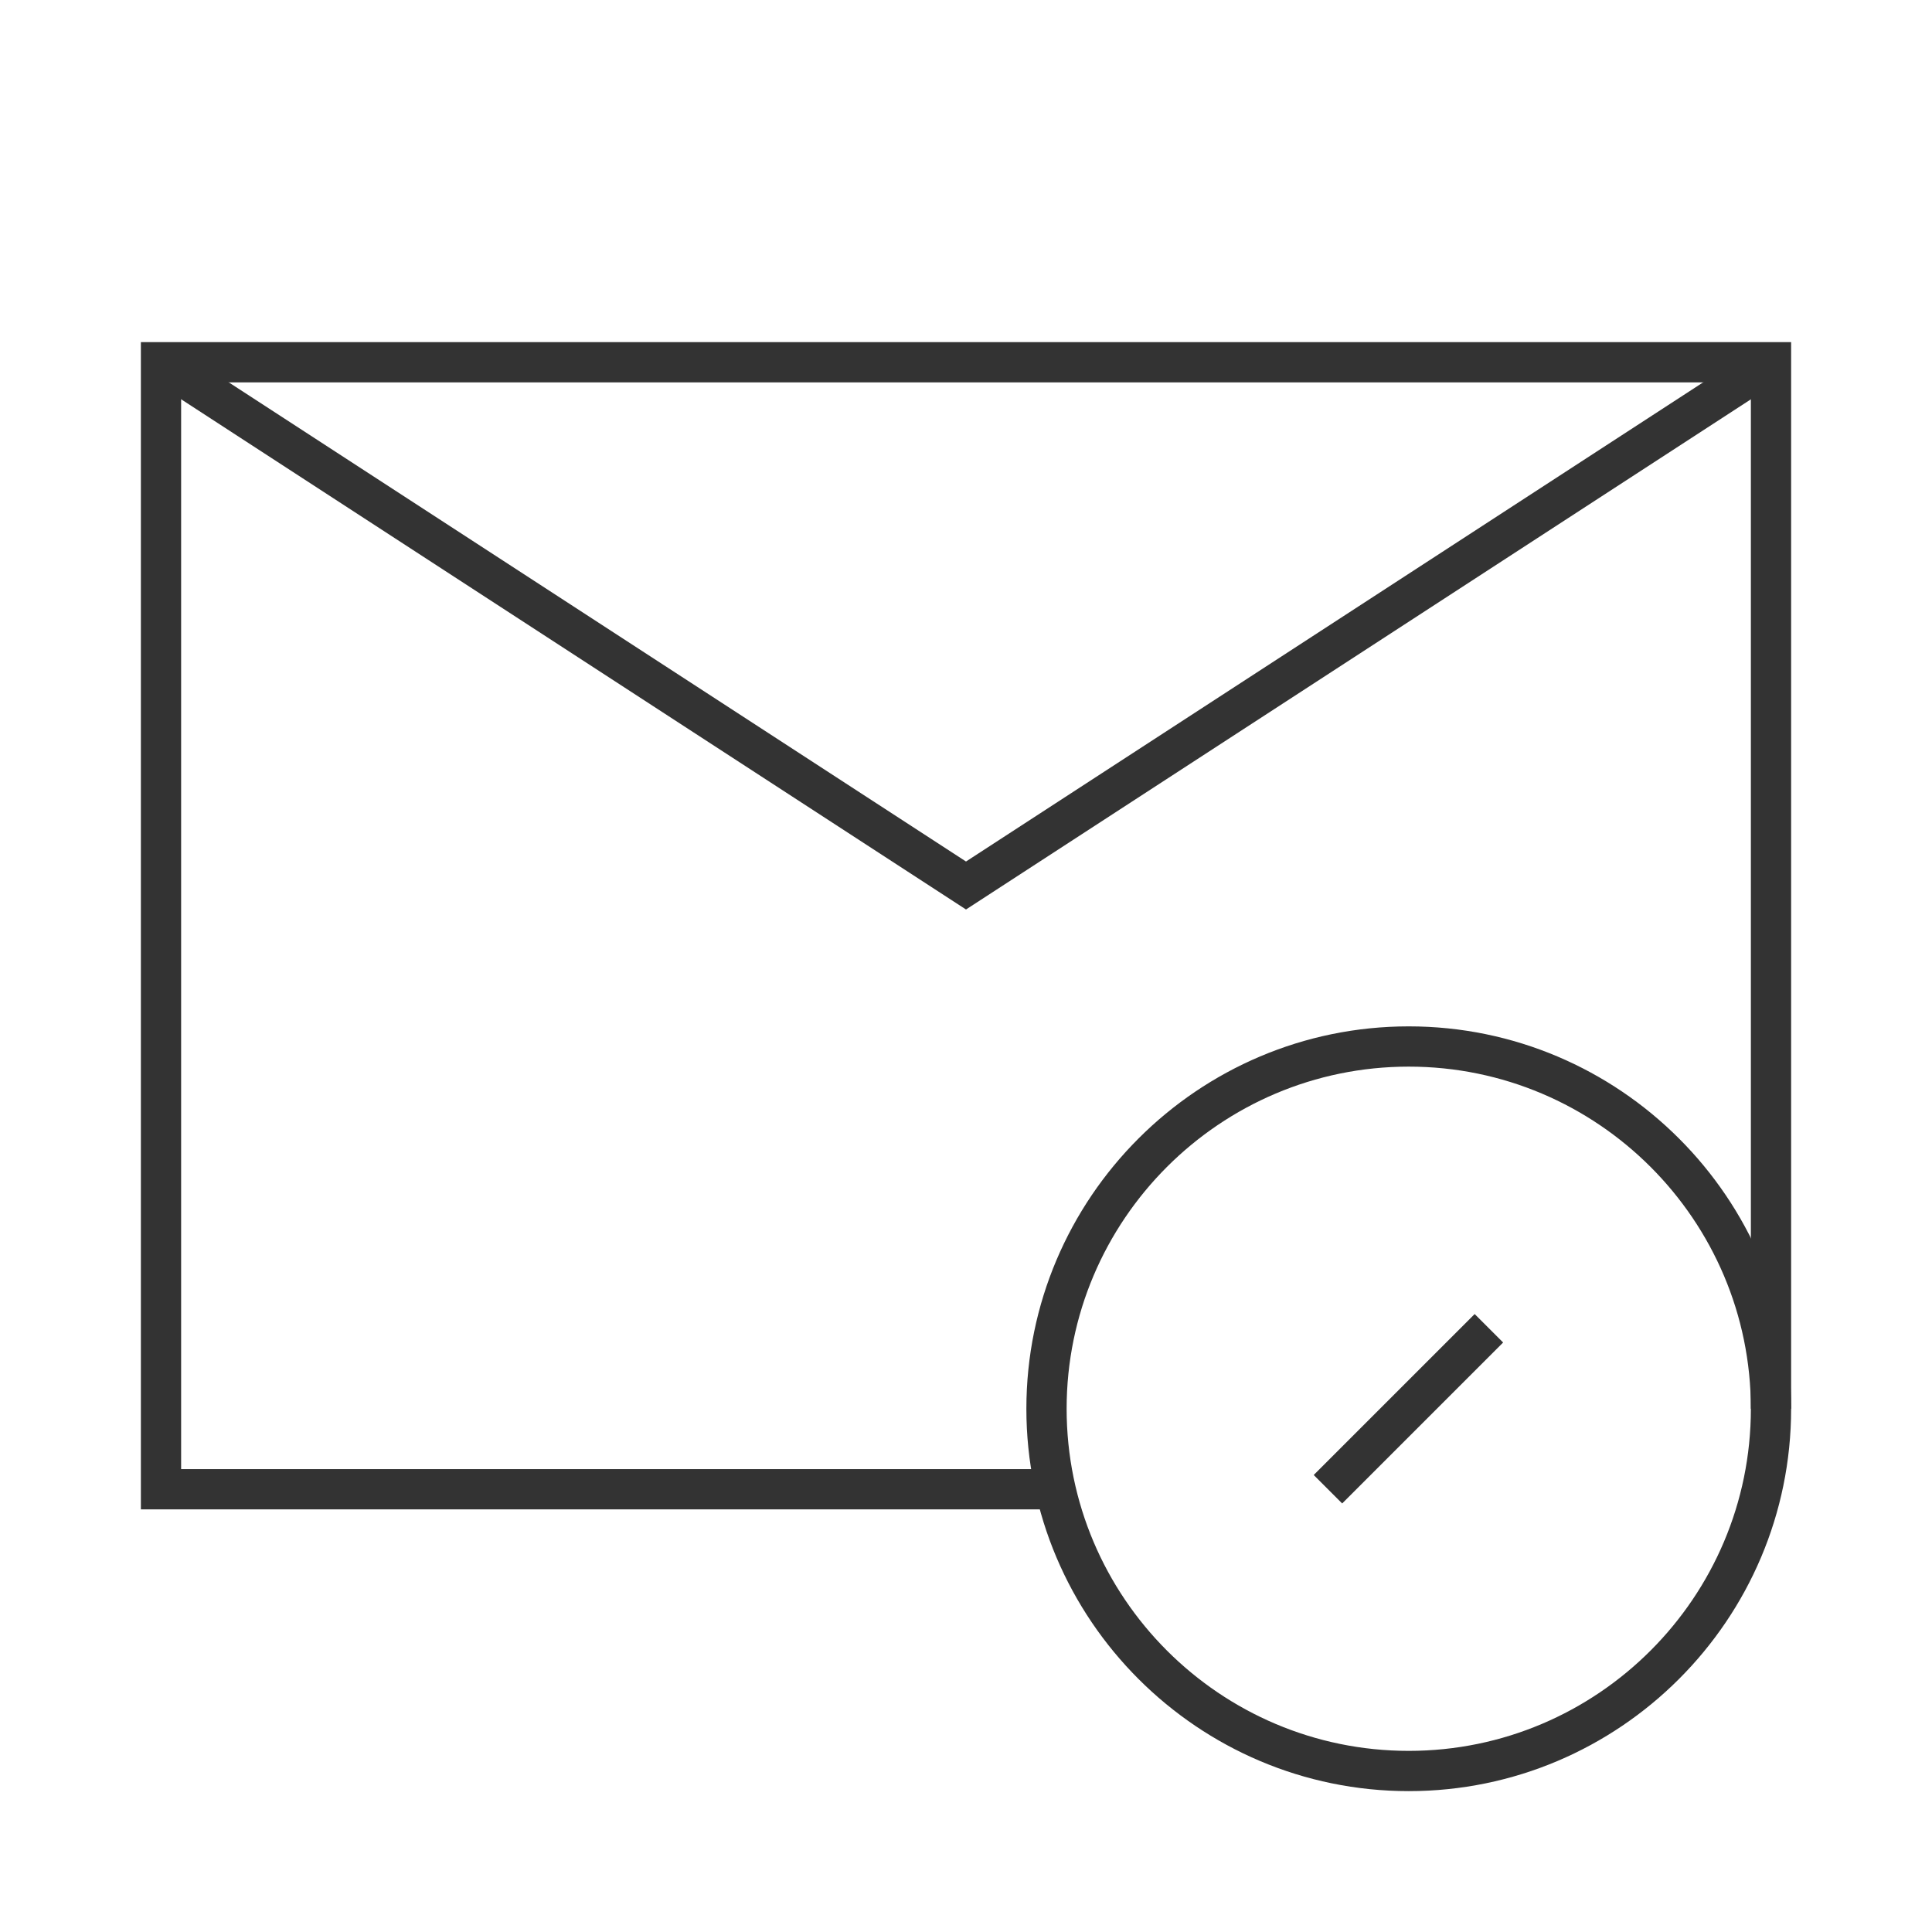<?xml version="1.0" encoding="iso-8859-1"?>
<svg version="1.1" id="&#x56FE;&#x5C42;_1" xmlns="http://www.w3.org/2000/svg" xmlns:xlink="http://www.w3.org/1999/xlink" x="0px"
	 y="0px" viewBox="0 0 24 24" style="enable-background:new 0 0 24 24;" xml:space="preserve">
<polygon style="fill:#333333;" points="13,18.75 1.75,18.75 1.75,4.25 22.25,4.25 22.25,17.5 21.75,17.5 21.75,4.75 2.25,4.75 
	2.25,18.25 13,18.25 "/>
<path style="fill:#333333;" d="M17.5,22.25c-2.619,0-4.75-2.131-4.75-4.75s2.131-4.75,4.75-4.75s4.75,2.131,4.75,4.75
	S20.119,22.25,17.5,22.25z M17.5,13.25c-2.344,0-4.25,1.906-4.25,4.25s1.906,4.25,4.25,4.25s4.25-1.906,4.25-4.25
	S19.844,13.25,17.5,13.25z"/>
<rect x="16.086" y="17.25" transform="matrix(0.707 -0.707 0.707 0.707 -7.249 17.5)" style="fill:#333333;" width="2.828" height="0.5"/>
<polygon style="fill:#333333;" points="12,11.298 1.864,4.709 2.136,4.291 12,10.702 21.863,4.291 22.137,4.709 "/>
</svg>







